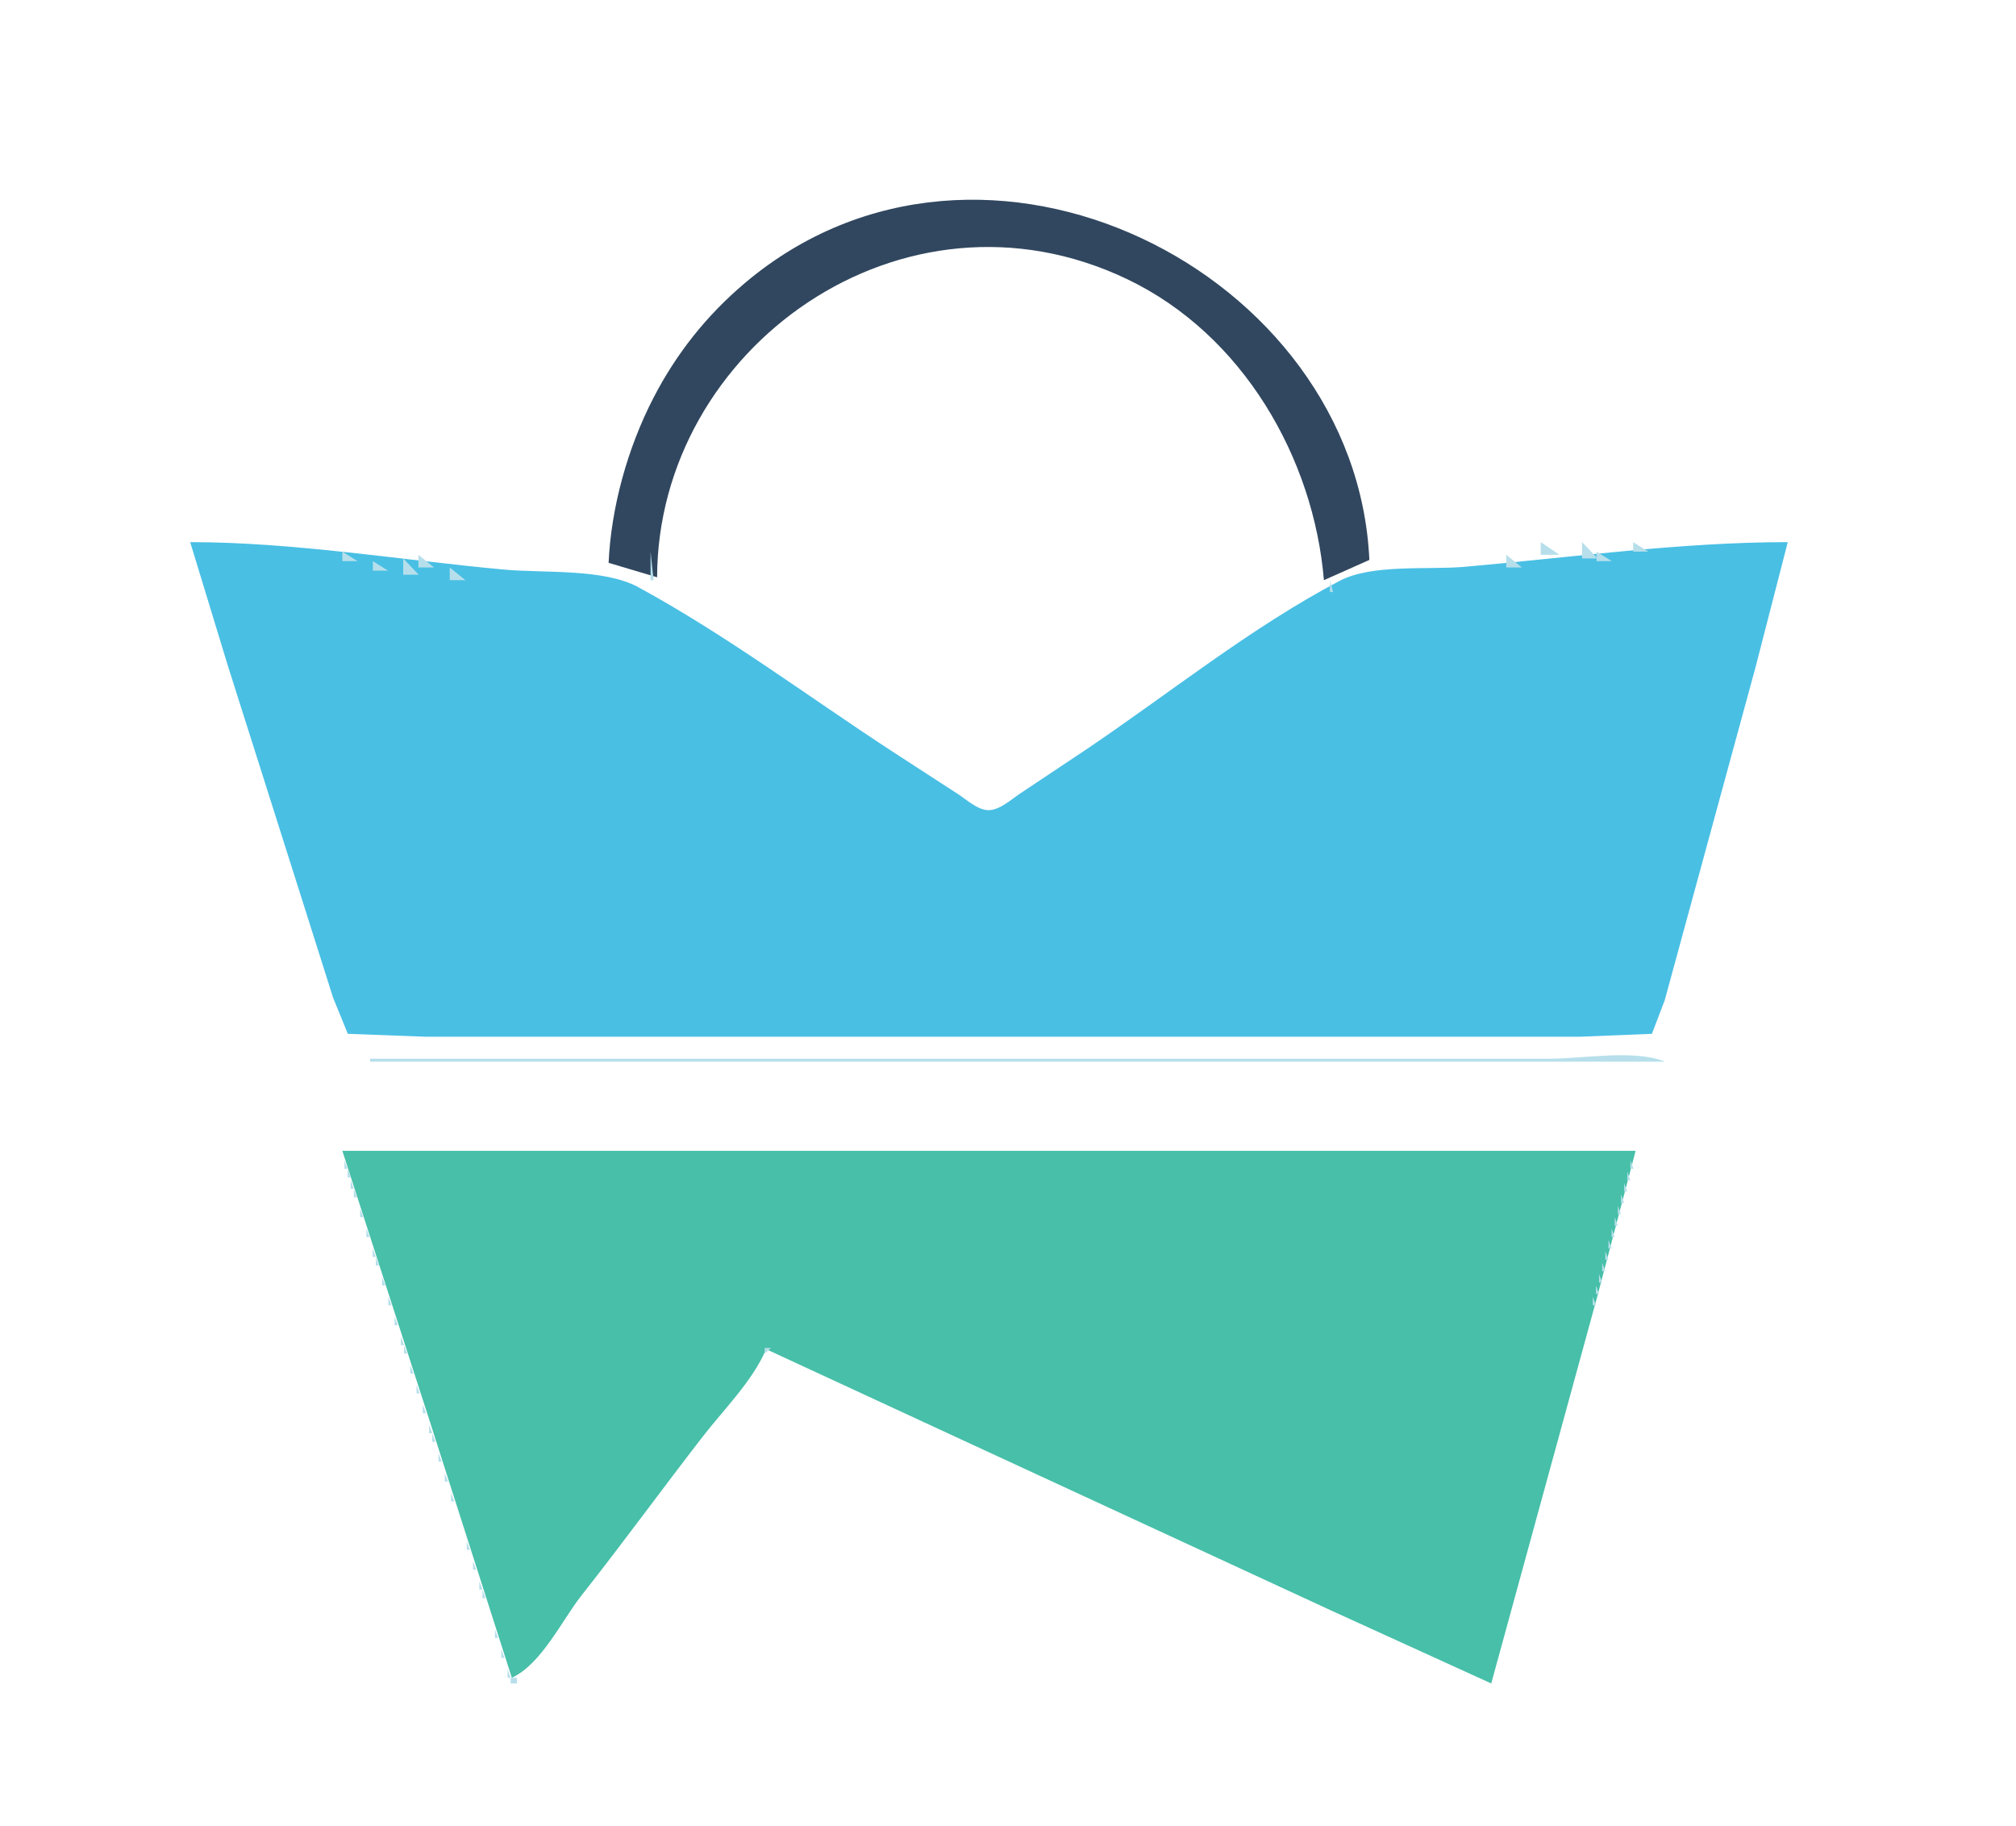 <svg width="53" height="48" viewBox="0 0 53 48" fill="none" xmlns="http://www.w3.org/2000/svg">
<g clip-path="url(#clip0_1662_25348)">
<path d="M16 14.794L17.275 15.174C17.292 9.146 23.741 4.527 29.625 7.334C32.689 8.795 34.54 12.06 34.805 15.25L36 14.718C35.659 7.143 25.832 2.165 19.586 7.437C18.569 8.296 17.774 9.304 17.176 10.464C16.5 11.774 16.066 13.332 16 14.794Z" fill="#31475F"/>
<path d="M27.94 5.25L28 5.45L27.94 5.25ZM23 5.65L23.09 6.25L23 5.65Z" fill="#B6DFEB"/>
<path d="M23 5.25L23.088 6.25L23 5.25ZM27.912 5.25L28 6.25L27.912 5.25Z" fill="#47BFA9"/>
<path d="M27.947 5.25L28 5.5L27.947 5.25ZM23 6L23.053 6.25L23 6Z" fill="#B6DFEB"/>
<path d="M30.92 6.25L31 6.75L30.92 6.25ZM20 6.75L20.08 7.25L20 6.75ZM23.082 6.917L23.135 7.083L23.082 6.917ZM27.971 6.75L28.051 7.25L27.971 6.75Z" fill="#B6DFEB"/>
<path d="M30.921 6.25L31 6.75L30.921 6.25ZM20 6.75L20.079 7.25L20 6.75Z" fill="#B6DFEB"/>
<path d="M32.922 7.25L33 7.75L32.922 7.25ZM19 7.75L19.078 8.25L19 7.75ZM20.877 7.75L20.955 8.25L20.877 7.75ZM31.123 7.75L31.201 8.25L31.123 7.75Z" fill="#47BFA9"/>
<path d="M32.679 7.25L32.759 7.45L32.679 7.25ZM18.241 7.45L18.321 7.65L18.241 7.45ZM20.166 7.45L20.246 7.65L20.166 7.45ZM30.834 7.45L30.914 7.65L30.834 7.45ZM32.759 7.45L32.84 7.65L32.759 7.45ZM18.16 7.65L18.241 7.85L18.16 7.65ZM20.086 7.65L20.166 7.85L20.086 7.65ZM30.914 7.65L30.995 7.85L30.914 7.65ZM32.84 7.65L32.92 7.85L32.84 7.65ZM18.08 7.85L18.16 8.05L18.08 7.85ZM20.005 7.85L20.086 8.05L20.005 7.85ZM30.995 7.85L31.075 8.05L30.995 7.85ZM32.92 7.85L33 8.05L32.92 7.85ZM18 8.05L18.08 8.25L18 8.05Z" fill="#B6DFEB"/>
<path d="M19 8.25L19.085 9.25L19 8.25ZM31.915 8.25L32 9.25L31.915 8.25Z" fill="#47BFA9"/>
<path d="M33 8.25L34 9.25L33 8.25Z" fill="#B6DFEB"/>
<path d="M33.95 9.25L34 10.25L33.95 9.25ZM33 10.25L33.05 11.25L33 10.25Z" fill="#B6DFEB"/>
<path d="M18.423 11.25L18.498 11.75L18.423 11.25ZM32.502 11.25L32.577 11.75L32.502 11.25ZM17 11.75L17.075 12.25L17 11.75ZM33.925 11.75L34 12.25L33.925 11.75Z" fill="#B6DFEB"/>
<path d="M16 12.45L16.026 12.65L16 12.45ZM33.518 12.25L33.597 12.55L33.518 12.25ZM34.974 12.45L35 12.65L34.974 12.45ZM17.35 13.05L17.376 13.25L17.35 13.05Z" fill="#B6DFEB"/>
<path d="M5 14.25L5.985 17.482L8.012 23.872L8.756 26.222L9.144 27.174L11.172 27.25H16.782H36.42H41.55L43.428 27.174L43.764 26.295L44.405 23.945L46.148 17.555L47 14.25C44.186 14.25 41.305 14.653 38.504 14.899C37.545 14.983 36.067 14.82 35.218 15.268C32.89 16.492 30.728 18.235 28.565 19.694L26.802 20.869C26.585 21.015 26.285 21.289 26 21.295C25.714 21.302 25.417 21.024 25.198 20.881L23.435 19.737C21.249 18.309 19.09 16.691 16.782 15.435C15.869 14.938 14.297 15.068 13.256 14.972C10.537 14.723 7.732 14.25 5 14.25Z" fill="#49BFE4"/>
<path d="M35.822 14.417L35.849 14.583L35.822 14.417ZM42.935 14.25V14.5H43.336L42.935 14.25ZM9 14.5V14.75H9.401L9 14.5ZM17.103 14.5V15.25H17.183L17.103 14.5ZM34.458 14.667L34.485 14.833L34.458 14.667ZM41.972 14.5V14.75H42.374L41.972 14.5ZM46.973 14.667L47 14.833L46.973 14.667ZM9.802 14.75V15H10.203L9.802 14.75Z" fill="#B6DFEB"/>
<path d="M41.592 14.25V14.679H42L41.592 14.25ZM5 14.964L5.027 15.25L5 14.964ZM10.6 14.679V15.107H11.008L10.6 14.679Z" fill="#B6DFEB"/>
<path d="M40.505 14.25V14.583H41L40.505 14.25ZM11 14.583V14.917H11.412L11 14.583ZM39.599 14.583V14.917H40.011L39.599 14.583ZM11.824 14.917V15.25H12.236L11.824 14.917Z" fill="#B6DFEB"/>
<path d="M34.965 15.25V15.562H35.044L34.965 15.25ZM46.974 15.302L47 15.354L46.974 15.302ZM6 15.328L6.079 15.406L6 15.328ZM17.665 15.484L17.744 15.562L17.665 15.484ZM6.106 15.615L6.132 15.667L6.106 15.615ZM17.824 15.562L17.903 15.641L17.824 15.562ZM46.894 15.615L46.921 15.667L46.894 15.615ZM17.903 15.641L17.983 15.719L17.903 15.641ZM34.726 15.641L34.806 15.719L34.726 15.641ZM18.141 15.797L18.221 15.875L18.141 15.797ZM34.488 15.797L34.568 15.875L34.488 15.797ZM6.159 15.875L6.238 15.953L6.159 15.875ZM34.409 15.875L34.488 15.953L34.409 15.875ZM46.815 15.927L46.841 15.979L46.815 15.927ZM18.379 15.953L18.459 16.031L18.379 15.953ZM18.459 16.031L18.538 16.109L18.459 16.031ZM34.171 16.031L34.25 16.109L34.171 16.031ZM6.264 16.162L6.291 16.213L6.264 16.162ZM34.092 16.109L34.171 16.188L34.092 16.109ZM18.697 16.188L18.776 16.266L18.697 16.188ZM46.735 16.24L46.762 16.292L46.735 16.24ZM33.853 16.266L33.933 16.344L33.853 16.266ZM18.935 16.344L19.014 16.422L18.935 16.344ZM6.317 16.422L6.397 16.5L6.317 16.422ZM19.014 16.422L19.093 16.5L19.014 16.422ZM33.615 16.422L33.695 16.5L33.615 16.422ZM19.173 16.5L19.252 16.578L19.173 16.5ZM33.536 16.5L33.615 16.578L33.536 16.5ZM46.656 16.552L46.683 16.604L46.656 16.552ZM19.252 16.578L19.332 16.656L19.252 16.578ZM6.423 16.708L6.45 16.76L6.423 16.708ZM33.298 16.656L33.377 16.734L33.298 16.656ZM19.49 16.734L19.57 16.812L19.49 16.734ZM33.219 16.734L33.298 16.812L33.219 16.734ZM19.57 16.812L19.649 16.891L19.57 16.812ZM46.577 16.865L46.603 16.917L46.577 16.865ZM6.503 16.943L6.529 16.995L6.503 16.943ZM19.728 16.891L19.808 16.969L19.728 16.891ZM32.981 16.891L33.06 16.969L32.981 16.891ZM19.808 16.969L19.887 17.047L19.808 16.969ZM32.743 17.047L32.822 17.125L32.743 17.047ZM20.046 17.125L20.125 17.203L20.046 17.125ZM32.663 17.125L32.743 17.203L32.663 17.125ZM46.497 17.177L46.524 17.229L46.497 17.177ZM6.582 17.255L6.608 17.307L6.582 17.255ZM20.284 17.281L20.363 17.359L20.284 17.281ZM32.425 17.281L32.505 17.359L32.425 17.281ZM20.363 17.359L20.443 17.438L20.363 17.359ZM32.346 17.359L32.425 17.438L32.346 17.359ZM6.661 17.49L6.688 17.542L6.661 17.49ZM20.522 17.438L20.601 17.516L20.522 17.438ZM46.418 17.49L46.444 17.542L46.418 17.49ZM20.601 17.516L20.681 17.594L20.601 17.516ZM32.108 17.516L32.187 17.594L32.108 17.516ZM20.839 17.672L20.919 17.75L20.839 17.672ZM31.87 17.672L31.949 17.75L31.87 17.672ZM6.714 17.75L6.794 17.828L6.714 17.75ZM20.919 17.75L20.998 17.828L20.919 17.75ZM31.79 17.75L31.87 17.828L31.79 17.75ZM46.339 17.802L46.365 17.854L46.339 17.802ZM21.077 17.828L21.157 17.906L21.077 17.828ZM21.157 17.906L21.236 17.984L21.157 17.906ZM31.552 17.906L31.632 17.984L31.552 17.906ZM6.82 18.037L6.846 18.088L6.82 18.037ZM31.473 17.984L31.552 18.062L31.473 17.984ZM21.395 18.062L21.474 18.141L21.395 18.062ZM46.259 18.115L46.286 18.167L46.259 18.115ZM21.474 18.141L21.553 18.219L21.474 18.141ZM31.235 18.141L31.314 18.219L31.235 18.141ZM21.633 18.219L21.712 18.297L21.633 18.219ZM6.873 18.297L6.952 18.375L6.873 18.297ZM21.712 18.297L21.792 18.375L21.712 18.297ZM30.997 18.297L31.076 18.375L30.997 18.297ZM30.917 18.375L30.997 18.453L30.917 18.375ZM46.18 18.427L46.206 18.479L46.18 18.427ZM21.95 18.453L22.03 18.531L21.95 18.453ZM6.979 18.583L7.005 18.635L6.979 18.583ZM30.679 18.531L30.759 18.609L30.679 18.531ZM22.188 18.609L22.268 18.688L22.188 18.609ZM30.6 18.609L30.679 18.688L30.6 18.609ZM22.268 18.688L22.347 18.766L22.268 18.688ZM46.101 18.74L46.127 18.792L46.101 18.74ZM22.426 18.766L22.506 18.844L22.426 18.766ZM30.362 18.766L30.441 18.844L30.362 18.766ZM7.032 18.844L7.111 18.922L7.032 18.844ZM22.506 18.844L22.585 18.922L22.506 18.844ZM30.124 18.922L30.203 19L30.124 18.922ZM22.744 19L22.823 19.078L22.744 19ZM30.044 19L30.124 19.078L30.044 19ZM46.021 19.052L46.048 19.104L46.021 19.052ZM7.137 19.13L7.164 19.182L7.137 19.13ZM22.823 19.078L22.903 19.156L22.823 19.078ZM22.982 19.156L23.061 19.234L22.982 19.156ZM29.806 19.156L29.886 19.234L29.806 19.156ZM23.061 19.234L23.141 19.312L23.061 19.234ZM29.727 19.234L29.806 19.312L29.727 19.234ZM7.217 19.365L7.243 19.417L7.217 19.365ZM45.942 19.365L45.968 19.417L45.942 19.365ZM23.299 19.391L23.379 19.469L23.299 19.391ZM29.489 19.391L29.568 19.469L29.489 19.391ZM23.537 19.547L23.617 19.625L23.537 19.547ZM29.251 19.547L29.33 19.625L29.251 19.547ZM7.296 19.677L7.323 19.729L7.296 19.677ZM23.617 19.625L23.696 19.703L23.617 19.625ZM29.172 19.625L29.251 19.703L29.172 19.625ZM45.862 19.677L45.889 19.729L45.862 19.677ZM23.855 19.781L23.934 19.859L23.855 19.781ZM28.933 19.781L29.013 19.859L28.933 19.781ZM7.375 19.912L7.402 19.963L7.375 19.912ZM28.854 19.859L28.933 19.938L28.854 19.859ZM24.093 19.938L24.172 20.016L24.093 19.938ZM45.783 19.99L45.81 20.042L45.783 19.99ZM24.172 20.016L24.252 20.094L24.172 20.016ZM28.616 20.016L28.695 20.094L28.616 20.016ZM24.331 20.094L24.41 20.172L24.331 20.094ZM7.428 20.172L7.508 20.25L7.428 20.172ZM24.41 20.172L24.49 20.25L24.41 20.172ZM28.378 20.172L28.457 20.25L28.378 20.172ZM28.299 20.25L28.378 20.328L28.299 20.25ZM45.704 20.302L45.73 20.354L45.704 20.302ZM24.648 20.328L24.728 20.406L24.648 20.328ZM7.534 20.458L7.561 20.51L7.534 20.458ZM24.728 20.406L24.807 20.484L24.728 20.406ZM28.061 20.406L28.14 20.484L28.061 20.406ZM24.886 20.484L24.966 20.562L24.886 20.484ZM27.981 20.484L28.061 20.562L27.981 20.484ZM24.966 20.562L25.045 20.641L24.966 20.562ZM45.624 20.615L45.651 20.667L45.624 20.615ZM27.743 20.641L27.823 20.719L27.743 20.641ZM7.587 20.719L7.666 20.797L7.587 20.719ZM25.204 20.719L25.283 20.797L25.204 20.719ZM27.505 20.797L27.584 20.875L27.505 20.797ZM25.442 20.875L25.521 20.953L25.442 20.875ZM27.426 20.875L27.505 20.953L27.426 20.875ZM45.545 20.927L45.572 20.979L45.545 20.927ZM7.693 21.005L7.719 21.057L7.693 21.005ZM25.521 20.953L25.601 21.031L25.521 20.953ZM25.68 21.031L25.759 21.109L25.68 21.031ZM27.188 21.031L27.267 21.109L27.188 21.031ZM25.759 21.109L25.839 21.188L25.759 21.109ZM27.108 21.109L27.188 21.188L27.108 21.109ZM7.772 21.24L7.799 21.292L7.772 21.24ZM45.466 21.24L45.492 21.292L45.466 21.24ZM25.997 21.266L26.077 21.344L25.997 21.266ZM26.87 21.266L26.95 21.344L26.87 21.266ZM26.077 21.344L26.156 21.422L26.077 21.344ZM26.235 21.422L26.315 21.5L26.235 21.422ZM26.632 21.422L26.712 21.5L26.632 21.422ZM7.852 21.552L7.878 21.604L7.852 21.552ZM26.315 21.5L26.394 21.578L26.315 21.5ZM26.553 21.5L26.632 21.578L26.553 21.5ZM45.386 21.552L45.413 21.604L45.386 21.552ZM7.931 21.787L7.957 21.838L7.931 21.787ZM45.307 21.865L45.334 21.917L45.307 21.865ZM7.984 22.047L8.063 22.125L7.984 22.047ZM45.228 22.177L45.254 22.229L45.228 22.177ZM8.09 22.333L8.116 22.385L8.09 22.333ZM45.148 22.49L45.175 22.542L45.148 22.49ZM8.143 22.594L8.222 22.672L8.143 22.594ZM45.069 22.802L45.096 22.854L45.069 22.802ZM8.248 22.88L8.275 22.932L8.248 22.88ZM44.99 23.115L45.016 23.167L44.99 23.115ZM8.301 23.141L8.381 23.219L8.301 23.141ZM8.407 23.427L8.434 23.479L8.407 23.427ZM44.91 23.427L44.937 23.479L44.91 23.427ZM8.486 23.662L8.513 23.713L8.486 23.662ZM44.831 23.74L44.857 23.792L44.831 23.74ZM8.566 23.974L8.592 24.026L8.566 23.974ZM44.752 24.052L44.778 24.104L44.752 24.052ZM8.645 24.208L8.672 24.26L8.645 24.208ZM44.672 24.365L44.699 24.417L44.672 24.365ZM8.698 24.469L8.777 24.547L8.698 24.469ZM44.593 24.677L44.619 24.729L44.593 24.677ZM8.804 24.755L8.83 24.807L8.804 24.755ZM44.514 24.99L44.54 25.042L44.514 24.99ZM8.857 25.016L8.936 25.094L8.857 25.016ZM8.963 25.302L8.989 25.354L8.963 25.302ZM44.434 25.302L44.461 25.354L44.434 25.302ZM9.015 25.562L9.095 25.641L9.015 25.562ZM44.355 25.615L44.381 25.667L44.355 25.615ZM9.121 25.849L9.148 25.901L9.121 25.849ZM44.275 25.927L44.302 25.979L44.275 25.927ZM9.201 26.083L9.227 26.135L9.201 26.083ZM44.196 26.24L44.223 26.292L44.196 26.24ZM9.28 26.396L9.306 26.448L9.28 26.396ZM44.117 26.552L44.143 26.604L44.117 26.552ZM9.359 26.63L9.386 26.682L9.359 26.63ZM44.037 26.865L44.064 26.917L44.037 26.865ZM9.412 26.891L9.492 26.969L9.412 26.891ZM9.518 27.177L9.545 27.229L9.518 27.177ZM43.958 27.177L43.984 27.229L43.958 27.177ZM9.571 27.438L9.65 27.516L9.571 27.438ZM43.879 27.49L43.905 27.542L43.879 27.49ZM9.677 27.724L9.703 27.776L9.677 27.724ZM43.773 27.75L43.852 27.828L43.773 27.75ZM9.73 27.828V27.906H43.773C42.977 27.578 41.622 27.828 40.757 27.828H33.853H9.73ZM10.444 30.172L10.523 30.25L10.444 30.172Z" fill="#B6DFEB"/>
<path d="M9 30.25L11.288 37.325L13.456 44.101C14.233 43.743 14.782 42.577 15.284 41.941C16.368 40.567 17.396 39.155 18.467 37.771C19.027 37.048 19.793 36.291 20.141 35.463L24.927 37.678L34.995 42.332L39.204 44.25L42 34.048L43 30.25H9Z" fill="#47BFA9"/>
<path d="M42.972 30.25L43 30.3L42.972 30.25ZM9 30.325L9.028 30.375L9 30.325ZM9.055 30.499V30.723H9.137L9.055 30.499ZM42.862 30.499V30.723H42.945L42.862 30.499ZM9.137 30.723V30.948H9.22L9.137 30.723ZM42.78 30.798V31.022H42.862L42.78 30.798ZM9.22 31.022V31.246H9.302L9.22 31.022ZM42.698 31.097V31.321H42.78L42.698 31.097ZM9.302 31.246V31.471H9.385L9.302 31.246ZM42.615 31.396V31.62H42.698L42.615 31.396ZM9.412 31.595L9.44 31.645L9.412 31.595ZM42.533 31.695V31.919H42.615L42.533 31.695ZM9.467 31.77V31.994H9.55L9.467 31.77ZM42.45 31.994V32.218H42.533L42.45 31.994ZM9.577 32.118L9.605 32.168L9.577 32.118ZM9.632 32.293V32.517H9.715L9.632 32.293ZM42.368 32.293V32.517H42.45L42.368 32.293ZM9.742 32.642L9.77 32.691L9.742 32.642ZM42.285 32.592V32.816H42.368L42.285 32.592ZM9.797 32.816V33.04H9.88L9.797 32.816ZM42.203 32.891V33.115H42.285L42.203 32.891ZM9.88 33.04V33.264H9.962L9.88 33.04ZM42.12 33.19V33.414H42.203L42.12 33.19ZM9.989 33.389L10.017 33.439L9.989 33.389ZM42.038 33.488V33.713H42.12L42.038 33.488ZM10.044 33.563V33.787H10.127L10.044 33.563ZM41.956 33.787V34.011H42.038L41.956 33.787ZM10.154 33.912L10.182 33.962L10.154 33.912ZM10.209 34.086V34.31H10.292L10.209 34.086ZM41.873 34.086V34.31H41.956L41.873 34.086ZM10.319 34.435L10.347 34.485L10.319 34.435ZM41.818 34.51L41.846 34.56L41.818 34.51ZM10.374 34.609V34.834H10.457L10.374 34.609ZM41.736 34.809L41.763 34.858L41.736 34.809ZM10.484 34.958L10.512 35.008L10.484 34.958ZM41.653 35.108L41.681 35.157L41.653 35.108ZM10.539 35.133V35.357H10.622L10.539 35.133ZM10.622 35.357V35.581H10.704L10.622 35.357ZM41.571 35.407L41.598 35.456L41.571 35.407ZM20.104 35.431V35.581L20.269 35.431H20.104ZM20.352 35.506L20.434 35.581L20.352 35.506ZM20.022 35.581L20.104 35.656L20.022 35.581ZM20.517 35.581L20.599 35.656L20.517 35.581ZM10.732 35.706L10.759 35.755L10.732 35.706ZM19.967 35.706L19.994 35.755L19.967 35.706ZM20.681 35.656L20.764 35.73L20.681 35.656ZM41.488 35.706L41.516 35.755L41.488 35.706ZM20.846 35.73L20.929 35.805L20.846 35.73ZM19.857 35.805L19.939 35.88L19.857 35.805ZM21.011 35.805L21.094 35.88L21.011 35.805ZM10.787 35.88V36.104H10.869L10.787 35.88ZM19.802 35.93L19.829 35.98L19.802 35.93ZM21.176 35.88L21.259 35.955L21.176 35.88ZM21.341 35.955L21.424 36.029L21.341 35.955ZM41.406 36.005L41.433 36.054L41.406 36.005ZM19.692 36.029L19.774 36.104L19.692 36.029ZM21.479 36.054L21.534 36.079L21.479 36.054ZM19.61 36.104L19.692 36.179L19.61 36.104ZM21.588 36.104L21.671 36.179L21.588 36.104ZM10.896 36.229L10.924 36.278L10.896 36.229ZM21.753 36.179L21.836 36.254L21.753 36.179ZM19.527 36.254L19.61 36.328L19.527 36.254ZM21.918 36.254L22.001 36.328L21.918 36.254ZM41.323 36.303L41.351 36.353L41.323 36.303ZM19.445 36.328L19.527 36.403L19.445 36.328ZM22.083 36.328L22.166 36.403L22.083 36.328ZM10.951 36.403V36.627H11.034L10.951 36.403ZM22.248 36.403L22.331 36.478L22.248 36.403ZM19.362 36.478L19.445 36.553L19.362 36.478ZM22.413 36.478L22.496 36.553L22.413 36.478ZM19.28 36.553L19.362 36.627L19.28 36.553ZM22.578 36.553L22.66 36.627L22.578 36.553ZM41.241 36.602L41.268 36.652L41.241 36.602ZM19.225 36.677L19.252 36.727L19.225 36.677ZM22.743 36.627L22.825 36.702L22.743 36.627ZM11.061 36.752L11.089 36.802L11.061 36.752ZM22.908 36.702L22.99 36.777L22.908 36.702ZM19.115 36.777L19.197 36.851L19.115 36.777ZM23.073 36.777L23.155 36.851L23.073 36.777ZM19.06 36.901L19.087 36.951L19.06 36.901ZM23.238 36.851L23.32 36.926L23.238 36.851ZM41.158 36.901L41.186 36.951L41.158 36.901ZM11.116 36.926V37.15H11.199L11.116 36.926ZM23.403 36.926L23.485 37.001L23.403 36.926ZM18.95 37.001L19.032 37.076L18.95 37.001ZM23.567 37.001L23.65 37.076L23.567 37.001ZM18.867 37.076L18.95 37.15L18.867 37.076ZM23.732 37.076L23.815 37.15L23.732 37.076ZM23.897 37.15L23.98 37.225L23.897 37.15ZM41.076 37.2L41.103 37.25L41.076 37.2ZM11.226 37.275L11.254 37.325L11.226 37.275ZM18.785 37.225L18.867 37.3L18.785 37.225ZM24.062 37.225L24.145 37.3L24.062 37.225ZM18.703 37.3L18.785 37.374L18.703 37.3ZM24.227 37.3L24.31 37.374L24.227 37.3ZM24.365 37.399L24.419 37.424L24.365 37.399ZM11.281 37.449V37.673H11.364L11.281 37.449ZM18.62 37.449L18.703 37.524L18.62 37.449ZM24.474 37.449L24.557 37.524L24.474 37.449ZM40.993 37.499L41.021 37.549L40.993 37.499ZM18.538 37.524L18.62 37.599L18.538 37.524ZM24.64 37.524L24.722 37.599L24.64 37.524ZM18.483 37.649L18.51 37.698L18.483 37.649ZM24.804 37.599L24.887 37.673L24.804 37.599ZM11.364 37.673V37.898H11.446L11.364 37.673ZM24.969 37.673L25.052 37.748L24.969 37.673ZM18.373 37.748L18.455 37.823L18.373 37.748ZM25.134 37.748L25.217 37.823L25.134 37.748ZM40.911 37.798L40.939 37.848L40.911 37.798ZM18.318 37.873L18.345 37.923L18.318 37.873ZM25.299 37.823L25.382 37.898L25.299 37.823ZM25.464 37.898L25.547 37.972L25.464 37.898ZM11.474 38.022L11.501 38.072L11.474 38.022ZM18.208 37.972L18.29 38.047L18.208 37.972ZM25.629 37.972L25.711 38.047L25.629 37.972ZM18.125 38.047L18.208 38.122L18.125 38.047ZM25.794 38.047L25.876 38.122L25.794 38.047ZM40.829 38.097L40.856 38.147L40.829 38.097ZM25.959 38.122L26.041 38.197L25.959 38.122ZM11.529 38.197V38.421H11.611L11.529 38.197ZM18.043 38.197L18.125 38.271L18.043 38.197ZM26.124 38.197L26.206 38.271L26.124 38.197ZM17.96 38.271L18.043 38.346L17.96 38.271ZM26.289 38.271L26.371 38.346L26.289 38.271ZM26.453 38.346L26.536 38.421L26.453 38.346ZM40.746 38.396L40.774 38.446L40.746 38.396ZM17.878 38.421L17.96 38.495L17.878 38.421ZM26.618 38.421L26.701 38.495L26.618 38.421ZM11.639 38.545L11.666 38.595L11.639 38.545ZM17.796 38.495L17.878 38.57L17.796 38.495ZM26.783 38.495L26.866 38.57L26.783 38.495ZM17.741 38.62L17.768 38.67L17.741 38.62ZM26.948 38.57L27.031 38.645L26.948 38.57ZM27.113 38.645L27.196 38.72L27.113 38.645ZM40.664 38.695L40.691 38.745L40.664 38.695ZM11.694 38.72V38.944H11.776L11.694 38.72ZM17.631 38.72L17.713 38.794L17.631 38.72ZM27.251 38.745L27.306 38.77L27.251 38.745ZM17.576 38.844L17.603 38.894L17.576 38.844ZM27.36 38.794L27.443 38.869L27.36 38.794ZM27.526 38.869L27.608 38.944L27.526 38.869ZM17.466 38.944L17.548 39.019L17.466 38.944ZM27.69 38.944L27.773 39.019L27.69 38.944ZM40.581 38.994L40.609 39.044L40.581 38.994ZM11.804 39.069L11.831 39.118L11.804 39.069ZM17.411 39.069L17.438 39.118L17.411 39.069ZM27.855 39.019L27.938 39.093L27.855 39.019ZM28.02 39.093L28.103 39.168L28.02 39.093ZM17.301 39.168L17.383 39.243L17.301 39.168ZM28.185 39.168L28.268 39.243L28.185 39.168ZM11.859 39.243V39.467H11.941L11.859 39.243ZM17.218 39.243L17.301 39.318L17.218 39.243ZM28.35 39.243L28.433 39.318L28.35 39.243ZM40.499 39.293L40.526 39.343L40.499 39.293ZM28.515 39.318L28.597 39.392L28.515 39.318ZM17.136 39.392L17.218 39.467L17.136 39.392ZM28.68 39.392L28.762 39.467L28.68 39.392ZM17.053 39.467L17.136 39.542L17.053 39.467ZM28.845 39.467L28.927 39.542L28.845 39.467ZM11.969 39.592L11.996 39.641L11.969 39.592ZM29.01 39.542L29.092 39.617L29.01 39.542ZM40.416 39.592L40.444 39.641L40.416 39.592ZM16.971 39.617L17.053 39.691L16.971 39.617ZM29.175 39.617L29.257 39.691L29.175 39.617ZM16.889 39.691L16.971 39.766L16.889 39.691ZM29.34 39.691L29.422 39.766L29.34 39.691ZM12.051 39.816L12.079 39.866L12.051 39.816ZM16.834 39.816L16.861 39.866L16.834 39.816ZM29.504 39.766L29.587 39.841L29.504 39.766ZM29.669 39.841L29.752 39.916L29.669 39.841ZM40.334 39.891L40.361 39.94L40.334 39.891ZM16.724 39.916L16.806 39.99L16.724 39.916ZM29.834 39.916L29.917 39.99L29.834 39.916ZM16.669 40.04L16.696 40.09L16.669 40.04ZM29.999 39.99L30.082 40.065L29.999 39.99ZM12.133 40.115L12.161 40.165L12.133 40.115ZM30.137 40.09L30.192 40.115L30.137 40.09ZM16.559 40.14L16.641 40.214L16.559 40.14ZM30.247 40.14L30.329 40.214L30.247 40.14ZM40.251 40.19L40.279 40.239L40.251 40.19ZM16.476 40.214L16.559 40.289L16.476 40.214ZM30.412 40.214L30.494 40.289L30.412 40.214ZM12.216 40.339L12.243 40.389L12.216 40.339ZM30.576 40.289L30.659 40.364L30.576 40.289ZM16.394 40.364L16.476 40.439L16.394 40.364ZM30.741 40.364L30.824 40.439L30.741 40.364ZM16.311 40.439L16.394 40.513L16.311 40.439ZM30.906 40.439L30.989 40.513L30.906 40.439ZM40.169 40.489L40.196 40.538L40.169 40.489ZM12.271 40.513V40.737H12.353L12.271 40.513ZM31.071 40.513L31.154 40.588L31.071 40.513ZM16.229 40.588L16.311 40.663L16.229 40.588ZM31.236 40.588L31.319 40.663L31.236 40.588ZM16.146 40.663L16.229 40.737L16.146 40.663ZM31.401 40.663L31.483 40.737L31.401 40.663ZM31.566 40.737L31.648 40.812L31.566 40.737ZM40.087 40.787L40.114 40.837L40.087 40.787ZM12.381 40.862L12.408 40.912L12.381 40.862ZM16.064 40.812L16.146 40.887L16.064 40.812ZM31.731 40.812L31.813 40.887L31.731 40.812ZM15.981 40.887L16.064 40.962L15.981 40.887ZM31.896 40.887L31.978 40.962L31.896 40.887ZM15.926 41.012L15.954 41.061L15.926 41.012ZM32.061 40.962L32.143 41.036L32.061 40.962ZM12.436 41.036V41.261H12.518L12.436 41.036ZM32.225 41.036L32.308 41.111L32.225 41.036ZM40.004 41.086L40.032 41.136L40.004 41.086ZM15.816 41.111L15.899 41.186L15.816 41.111ZM32.391 41.111L32.473 41.186L32.391 41.111ZM15.734 41.186L15.816 41.261L15.734 41.186ZM32.555 41.186L32.638 41.261L32.555 41.186ZM32.72 41.261L32.803 41.335L32.72 41.261ZM12.546 41.385L12.573 41.435L12.546 41.385ZM15.652 41.335L15.734 41.41L15.652 41.335ZM32.885 41.335L32.968 41.41L32.885 41.335ZM39.922 41.385L39.949 41.435L39.922 41.385ZM15.569 41.41L15.652 41.485L15.569 41.41ZM33.023 41.435L33.078 41.46L33.023 41.435ZM33.133 41.485L33.215 41.56L33.133 41.485ZM12.601 41.56V41.784H12.683L12.601 41.56ZM15.487 41.56L15.569 41.634L15.487 41.56ZM33.297 41.56L33.38 41.634L33.297 41.56ZM15.404 41.634L15.487 41.709L15.404 41.634ZM33.462 41.634L33.545 41.709L33.462 41.634ZM39.839 41.684L39.867 41.734L39.839 41.684ZM33.627 41.709L33.71 41.784L33.627 41.709ZM12.683 41.784V42.008H12.766L12.683 41.784ZM15.322 41.784L15.404 41.858L15.322 41.784ZM33.792 41.784L33.875 41.858L33.792 41.784ZM15.239 41.858L15.322 41.933L15.239 41.858ZM33.957 41.858L34.04 41.933L33.957 41.858ZM15.184 41.983L15.212 42.033L15.184 41.983ZM34.122 41.933L34.205 42.008L34.122 41.933ZM39.757 41.983L39.784 42.033L39.757 41.983ZM34.287 42.008L34.369 42.083L34.287 42.008ZM12.793 42.133L12.821 42.182L12.793 42.133ZM15.074 42.083L15.157 42.157L15.074 42.083ZM34.452 42.083L34.534 42.157L34.452 42.083ZM15.019 42.207L15.047 42.257L15.019 42.207ZM34.617 42.157L34.699 42.232L34.617 42.157ZM34.782 42.232L34.864 42.307L34.782 42.232ZM39.674 42.282L39.702 42.332L39.674 42.282ZM14.909 42.307L14.992 42.382L14.909 42.307ZM34.947 42.307L35.029 42.382L34.947 42.307ZM12.876 42.431L12.903 42.481L12.876 42.431ZM14.827 42.382L14.909 42.456L14.827 42.382ZM35.111 42.382L35.194 42.456L35.111 42.382ZM35.276 42.456L35.359 42.531L35.276 42.456ZM14.745 42.531L14.827 42.606L14.745 42.531ZM35.441 42.531L35.524 42.606L35.441 42.531ZM39.592 42.581L39.619 42.631L39.592 42.581ZM12.958 42.656L12.986 42.706L12.958 42.656ZM14.662 42.606L14.745 42.681L14.662 42.606ZM35.606 42.606L35.689 42.681L35.606 42.606ZM35.771 42.681L35.854 42.755L35.771 42.681ZM14.58 42.755L14.662 42.83L14.58 42.755ZM35.909 42.78L35.964 42.805L35.909 42.78ZM13.013 42.83V43.054H13.095L13.013 42.83ZM14.497 42.83L14.58 42.905L14.497 42.83ZM36.019 42.83L36.101 42.905L36.019 42.83ZM39.509 42.88L39.537 42.93L39.509 42.88ZM14.442 42.955L14.47 43.004L14.442 42.955ZM36.184 42.905L36.266 42.98L36.184 42.905ZM36.348 42.98L36.431 43.054L36.348 42.98ZM14.332 43.054L14.415 43.129L14.332 43.054ZM36.513 43.054L36.596 43.129L36.513 43.054ZM13.123 43.179L13.15 43.229L13.123 43.179ZM14.277 43.179L14.305 43.229L14.277 43.179ZM36.678 43.129L36.761 43.204L36.678 43.129ZM39.427 43.179L39.454 43.229L39.427 43.179ZM36.843 43.204L36.926 43.279L36.843 43.204ZM14.167 43.279L14.25 43.353L14.167 43.279ZM37.008 43.279L37.09 43.353L37.008 43.279ZM13.178 43.353V43.577H13.26L13.178 43.353ZM14.085 43.353L14.167 43.428L14.085 43.353ZM37.173 43.353L37.255 43.428L37.173 43.353ZM37.338 43.428L37.42 43.503L37.338 43.428ZM39.344 43.478L39.372 43.528L39.344 43.478ZM14.002 43.503L14.085 43.577L14.002 43.503ZM37.503 43.503L37.585 43.577L37.503 43.503ZM13.92 43.577L14.002 43.652L13.92 43.577ZM37.668 43.577L37.75 43.652L37.668 43.577ZM13.288 43.702L13.315 43.752L13.288 43.702ZM37.833 43.652L37.915 43.727L37.833 43.652ZM13.838 43.727L13.92 43.802L13.838 43.727ZM37.998 43.727L38.08 43.802L37.998 43.727ZM39.262 43.777L39.289 43.827L39.262 43.777ZM13.755 43.802L13.838 43.876L13.755 43.802ZM38.163 43.802L38.245 43.876L38.163 43.802ZM13.343 43.876V44.1H13.425L13.343 43.876ZM38.327 43.876L38.41 43.951L38.327 43.876ZM13.673 43.951L13.755 44.026L13.673 43.951ZM38.465 43.976L38.52 44.001L38.465 43.976ZM13.59 44.026L13.673 44.1L13.59 44.026ZM38.657 44.026L38.74 44.1L38.657 44.026ZM39.179 44.076L39.207 44.125L39.179 44.076ZM13.425 44.1V44.25H13.59V44.1H13.425ZM38.795 44.125L38.85 44.15L38.795 44.125ZM38.905 44.175L38.987 44.25L38.905 44.175Z" fill="#B6DFEB"/>
</g>
<defs>
<clipPath id="clip0_1662_25348">
<rect width="53" height="48" fill="white"/>
</clipPath>
</defs>
</svg>
